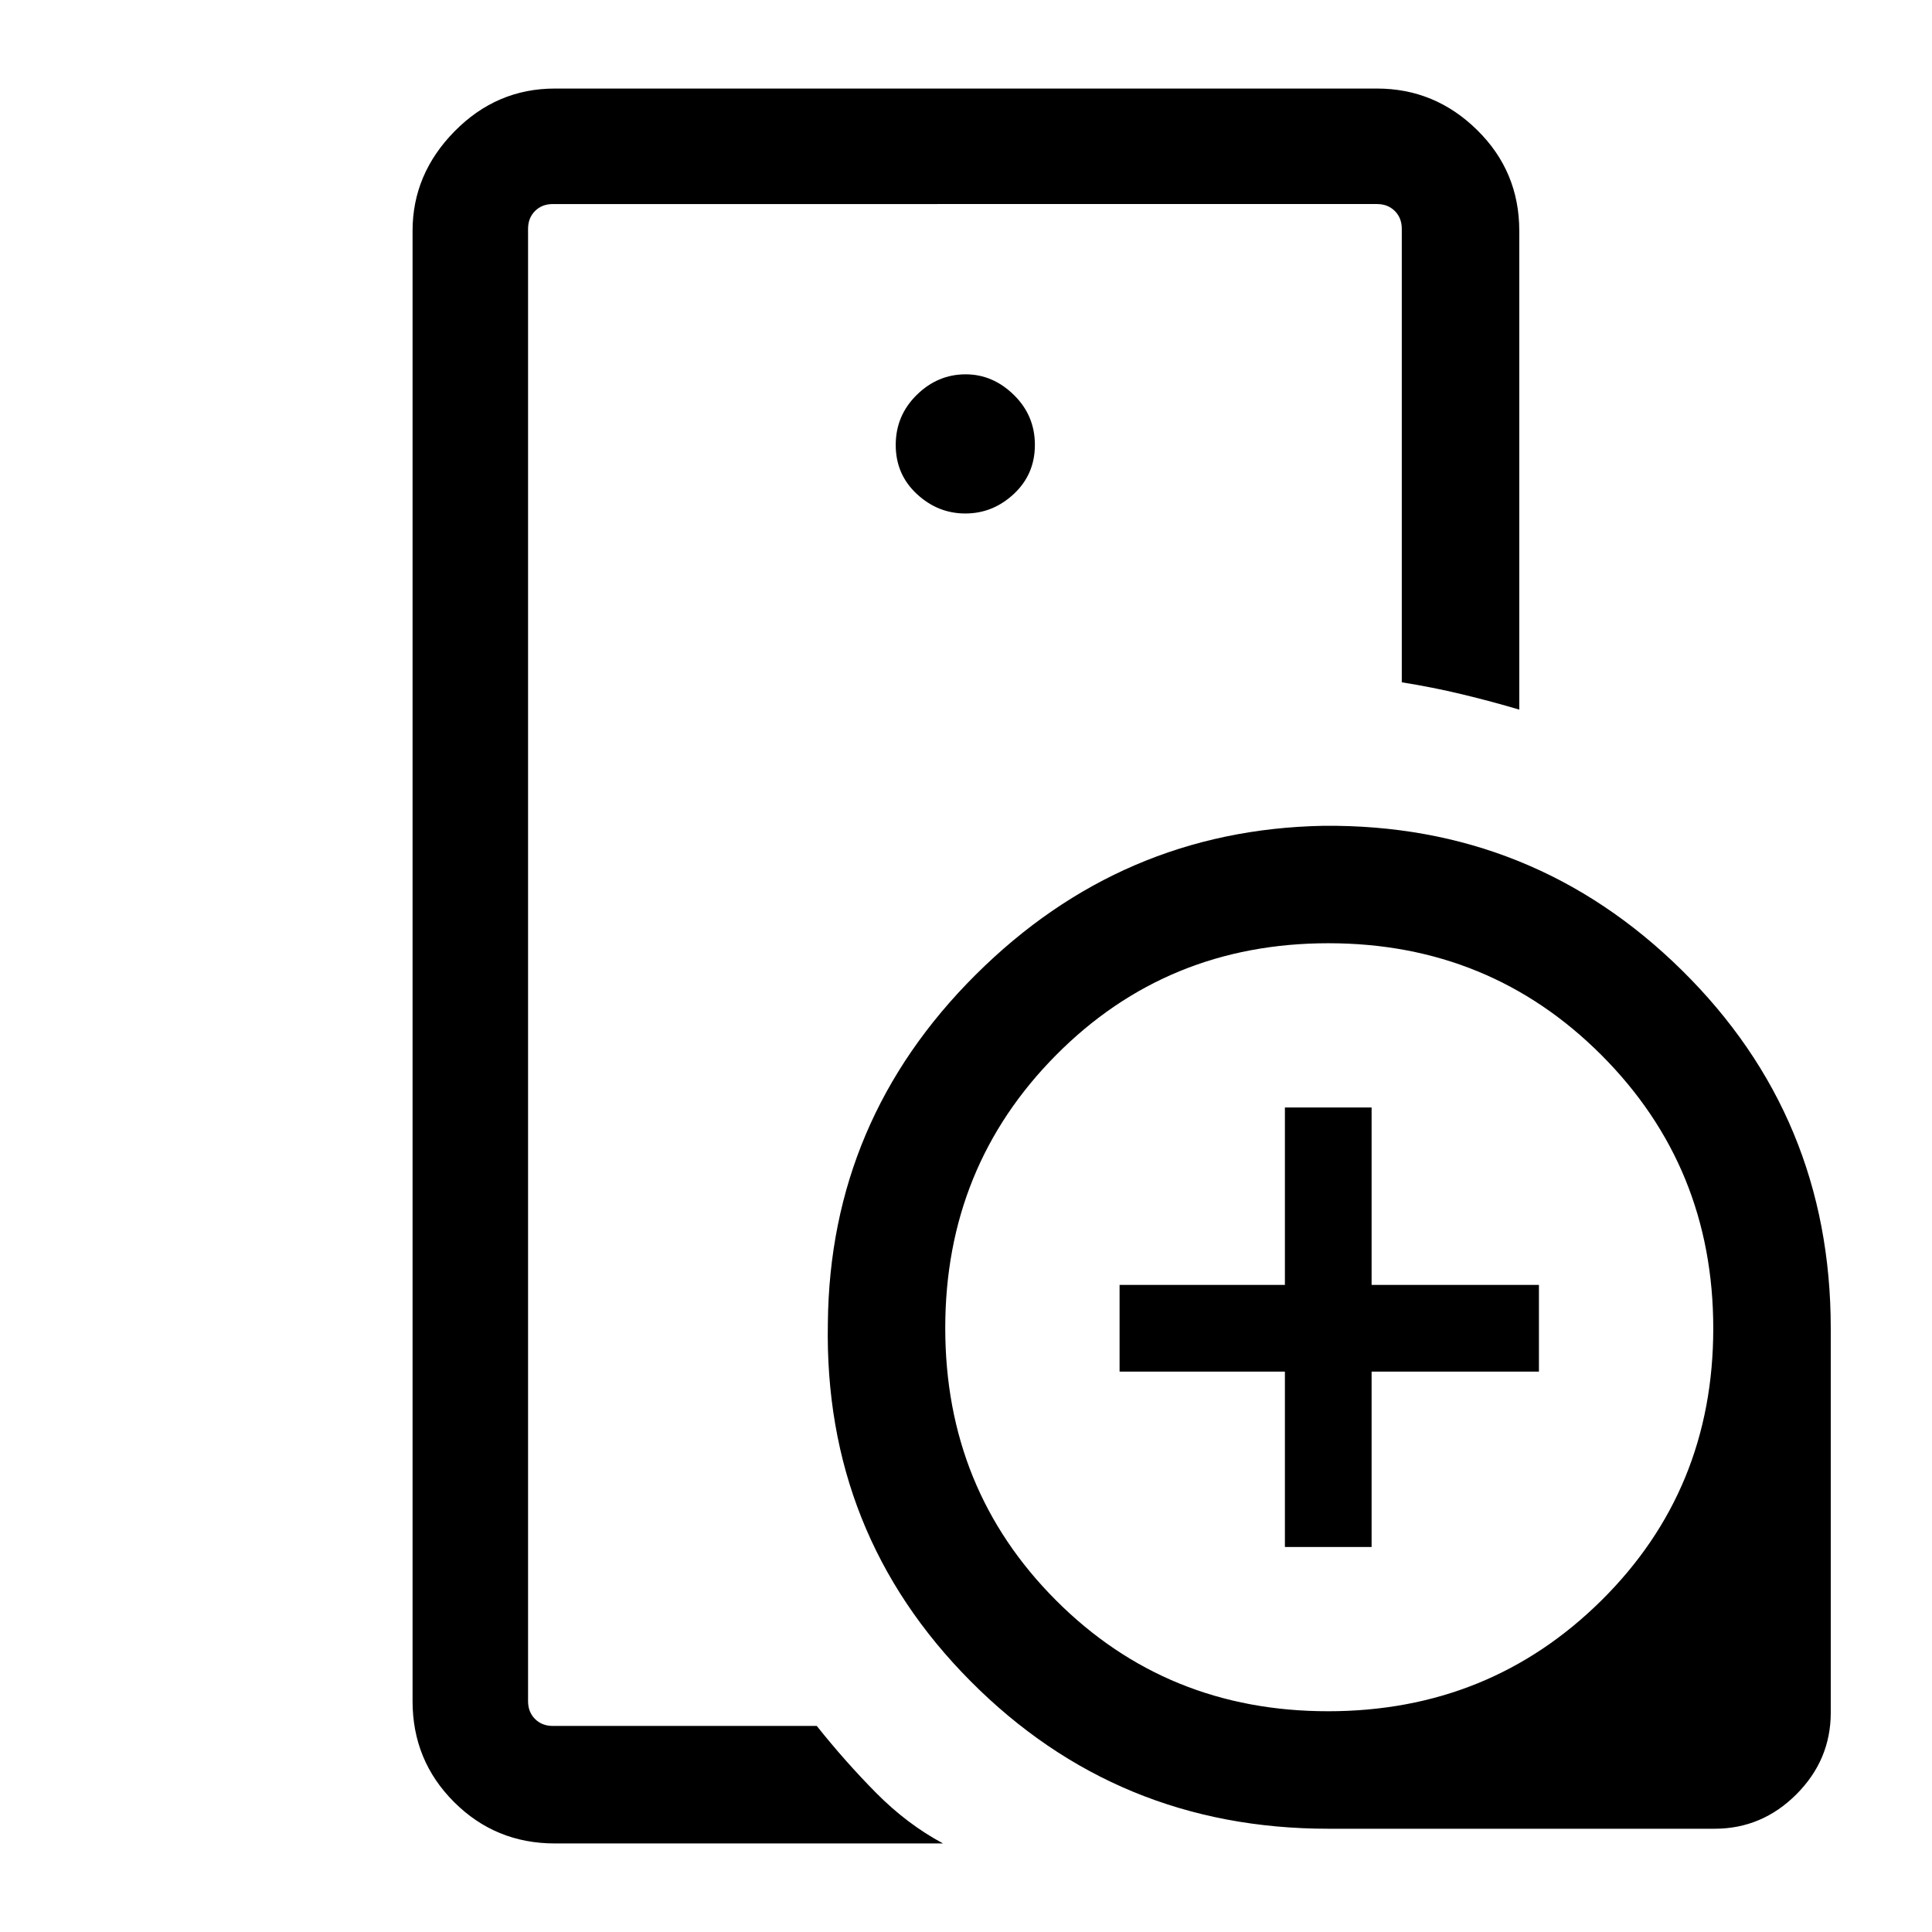 <svg xmlns="http://www.w3.org/2000/svg" height="48" viewBox="0 -960 960 960" width="48"><path d="M262.39-102.39v-756.22 237.46-1.62 520.38Zm217.28-602.46q13.71 0 24.14-9.75 10.42-9.76 10.42-24.35 0-14.59-10.45-24.82Q493.32-774 479.81-774q-13.9 0-24.32 10.26-10.41 10.26-10.41 24.84 0 14.59 10.44 24.32t24.15 9.73ZM468.61-44H275.69q-29.5 0-50.09-20.6Q205-85.19 205-114.69v-730.62q0-28.25 20.9-49.47T275.69-916h408.54q28.8 0 49.74 20.6 20.95 20.59 20.95 50.09v237.92q-13.58-4.04-28.36-7.6-14.77-3.55-30.02-5.97v-225.35q0-5.38-3.46-8.84-3.47-3.46-8.85-3.46H274.69q-5.38 0-8.84 3.46t-3.46 8.84v731.62q0 5.38 3.46 8.84t8.84 3.46h131.16Q420-84.62 435.38-69.08 450.77-53.54 468.61-44ZM660-51.31q-104.89 0-177.79-73.38-72.9-73.39-70.85-177.95.97-100.79 73.37-172.94 72.39-72.16 172.78-74.08 104.41-1.03 178.3 71.87 73.88 72.9 73.88 177.79v191q0 23.5-17.09 40.6-17.1 17.09-40.6 17.09H660Zm-21.54-140v-87.15h-82.15v-43.08h82.15v-88.15h43.08v88.15h83.15v43.08h-83.15v87.15h-43.08Zm21.44 81.62q80.18 0 135.79-55.02 55.62-55.02 55.62-135.19 0-80.18-55.52-135.79-55.52-55.62-135.69-55.62-80.18 0-135.29 55.52-55.12 55.52-55.12 135.69 0 80.18 55.02 135.29 55.02 55.12 135.19 55.12Z"/></svg>